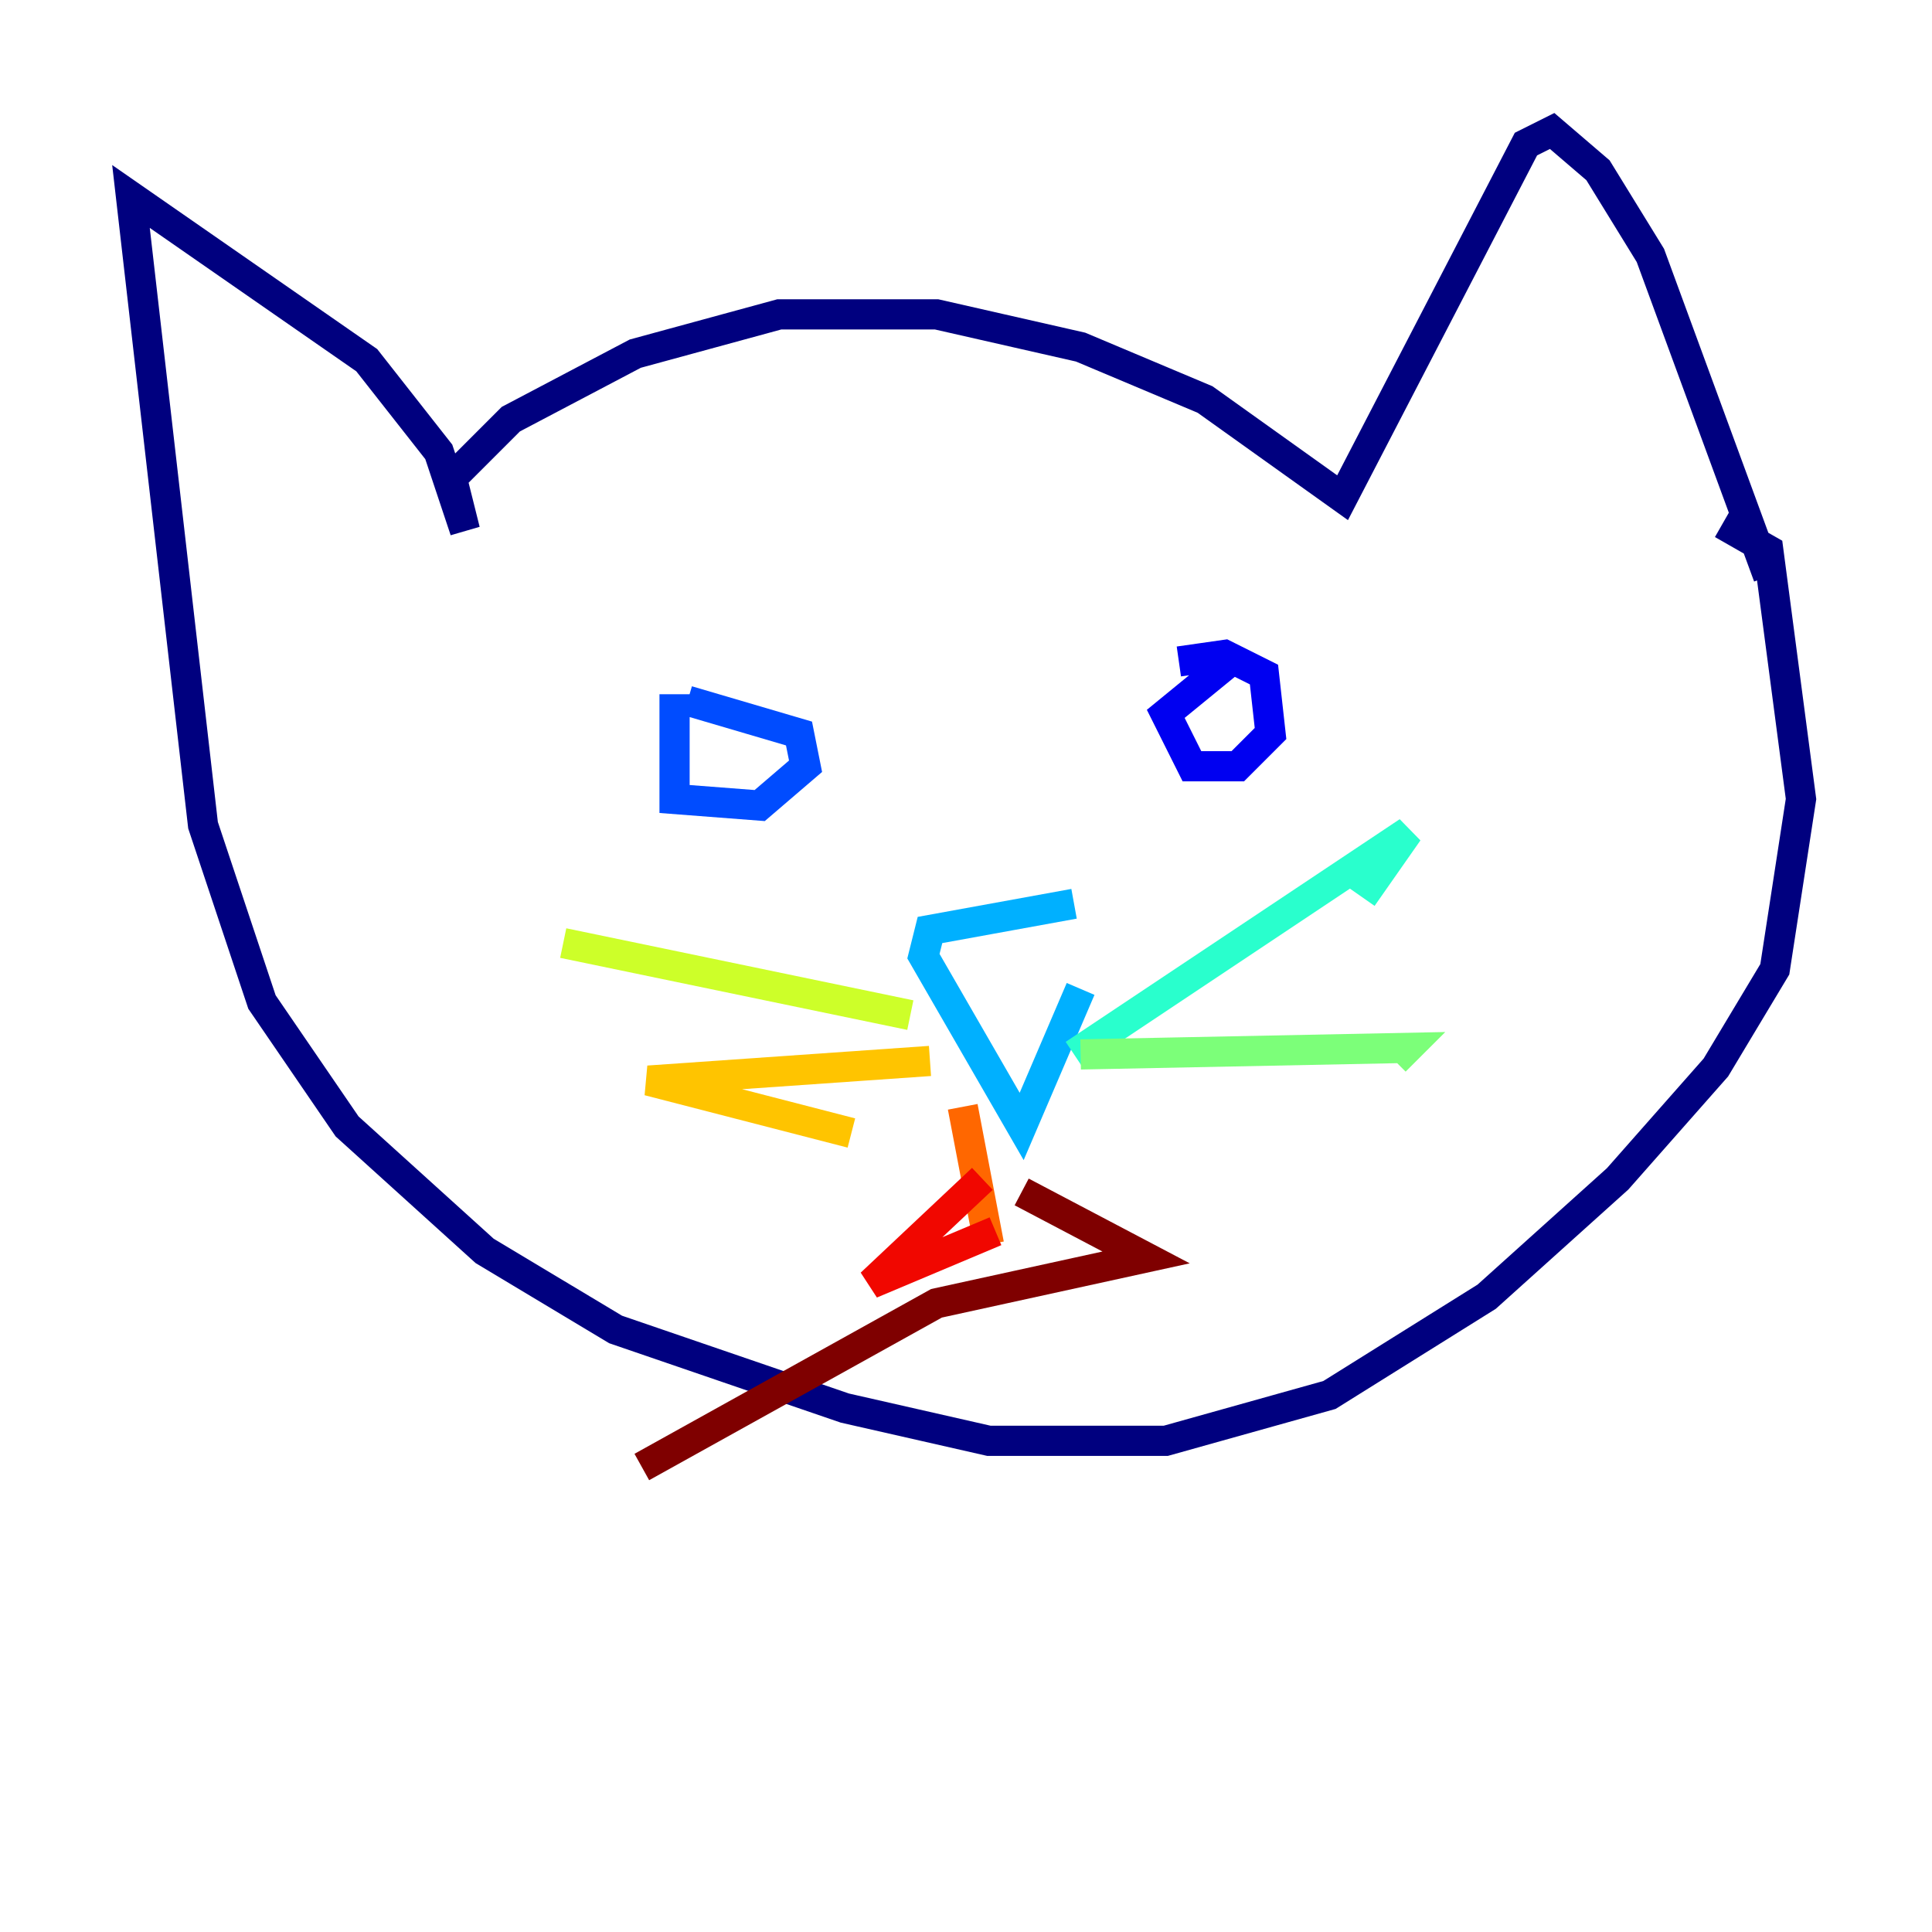 <?xml version="1.0" encoding="utf-8" ?>
<svg baseProfile="tiny" height="128" version="1.2" viewBox="0,0,128,128" width="128" xmlns="http://www.w3.org/2000/svg" xmlns:ev="http://www.w3.org/2001/xml-events" xmlns:xlink="http://www.w3.org/1999/xlink"><defs /><polyline fill="none" points="117.153,38.183 109.342,16.922 105.871,11.281 102.834,8.678 101.098,9.546 88.949,32.976 79.837,26.468 71.593,22.997 62.047,20.827 51.634,20.827 42.088,23.43 33.844,27.77 29.939,31.675 30.807,35.146 29.071,29.939 24.298,23.864 8.678,13.017 13.451,54.671 17.356,66.386 22.997,74.63 32.108,82.875 40.786,88.081 55.973,93.288 65.519,95.458 77.234,95.458 88.081,92.42 98.495,85.912 107.173,78.102 113.681,70.725 117.586,64.217 119.322,52.936 117.153,36.447 114.115,34.712" stroke="#00007f" stroke-width="2" /><polyline fill="none" points="82.007,43.39 77.234,47.295 78.969,50.766 82.007,50.766 84.176,48.597 83.742,44.691 81.139,43.39 78.102,43.824" stroke="#0000f1" stroke-width="2" /><polyline fill="none" points="44.691,45.993 44.691,52.936 50.332,53.37 53.37,50.766 52.936,48.597 45.559,46.427" stroke="#004cff" stroke-width="2" /><polyline fill="none" points="71.159,59.878 61.614,61.614 61.18,63.349 67.688,74.63 71.593,65.519" stroke="#00b0ff" stroke-width="2" /><polyline fill="none" points="71.159,69.858 93.288,55.105 90.251,59.444" stroke="#29ffcd" stroke-width="2" /><polyline fill="none" points="71.593,69.858 93.288,69.424 92.42,70.291" stroke="#7cff79" stroke-width="2" /><polyline fill="none" points="60.312,67.254 37.315,62.481" stroke="#cdff29" stroke-width="2" /><polyline fill="none" points="61.614,70.291 42.956,71.593 56.407,75.064" stroke="#ffc400" stroke-width="2" /><polyline fill="none" points="63.783,73.329 65.519,82.441" stroke="#ff6700" stroke-width="2" /><polyline fill="none" points="65.085,78.102 57.709,85.044 65.953,81.573" stroke="#f10700" stroke-width="2" /><polyline fill="none" points="67.688,78.969 75.932,83.308 62.047,86.346 42.522,97.193" stroke="#7f0000" stroke-width="2" /></svg>